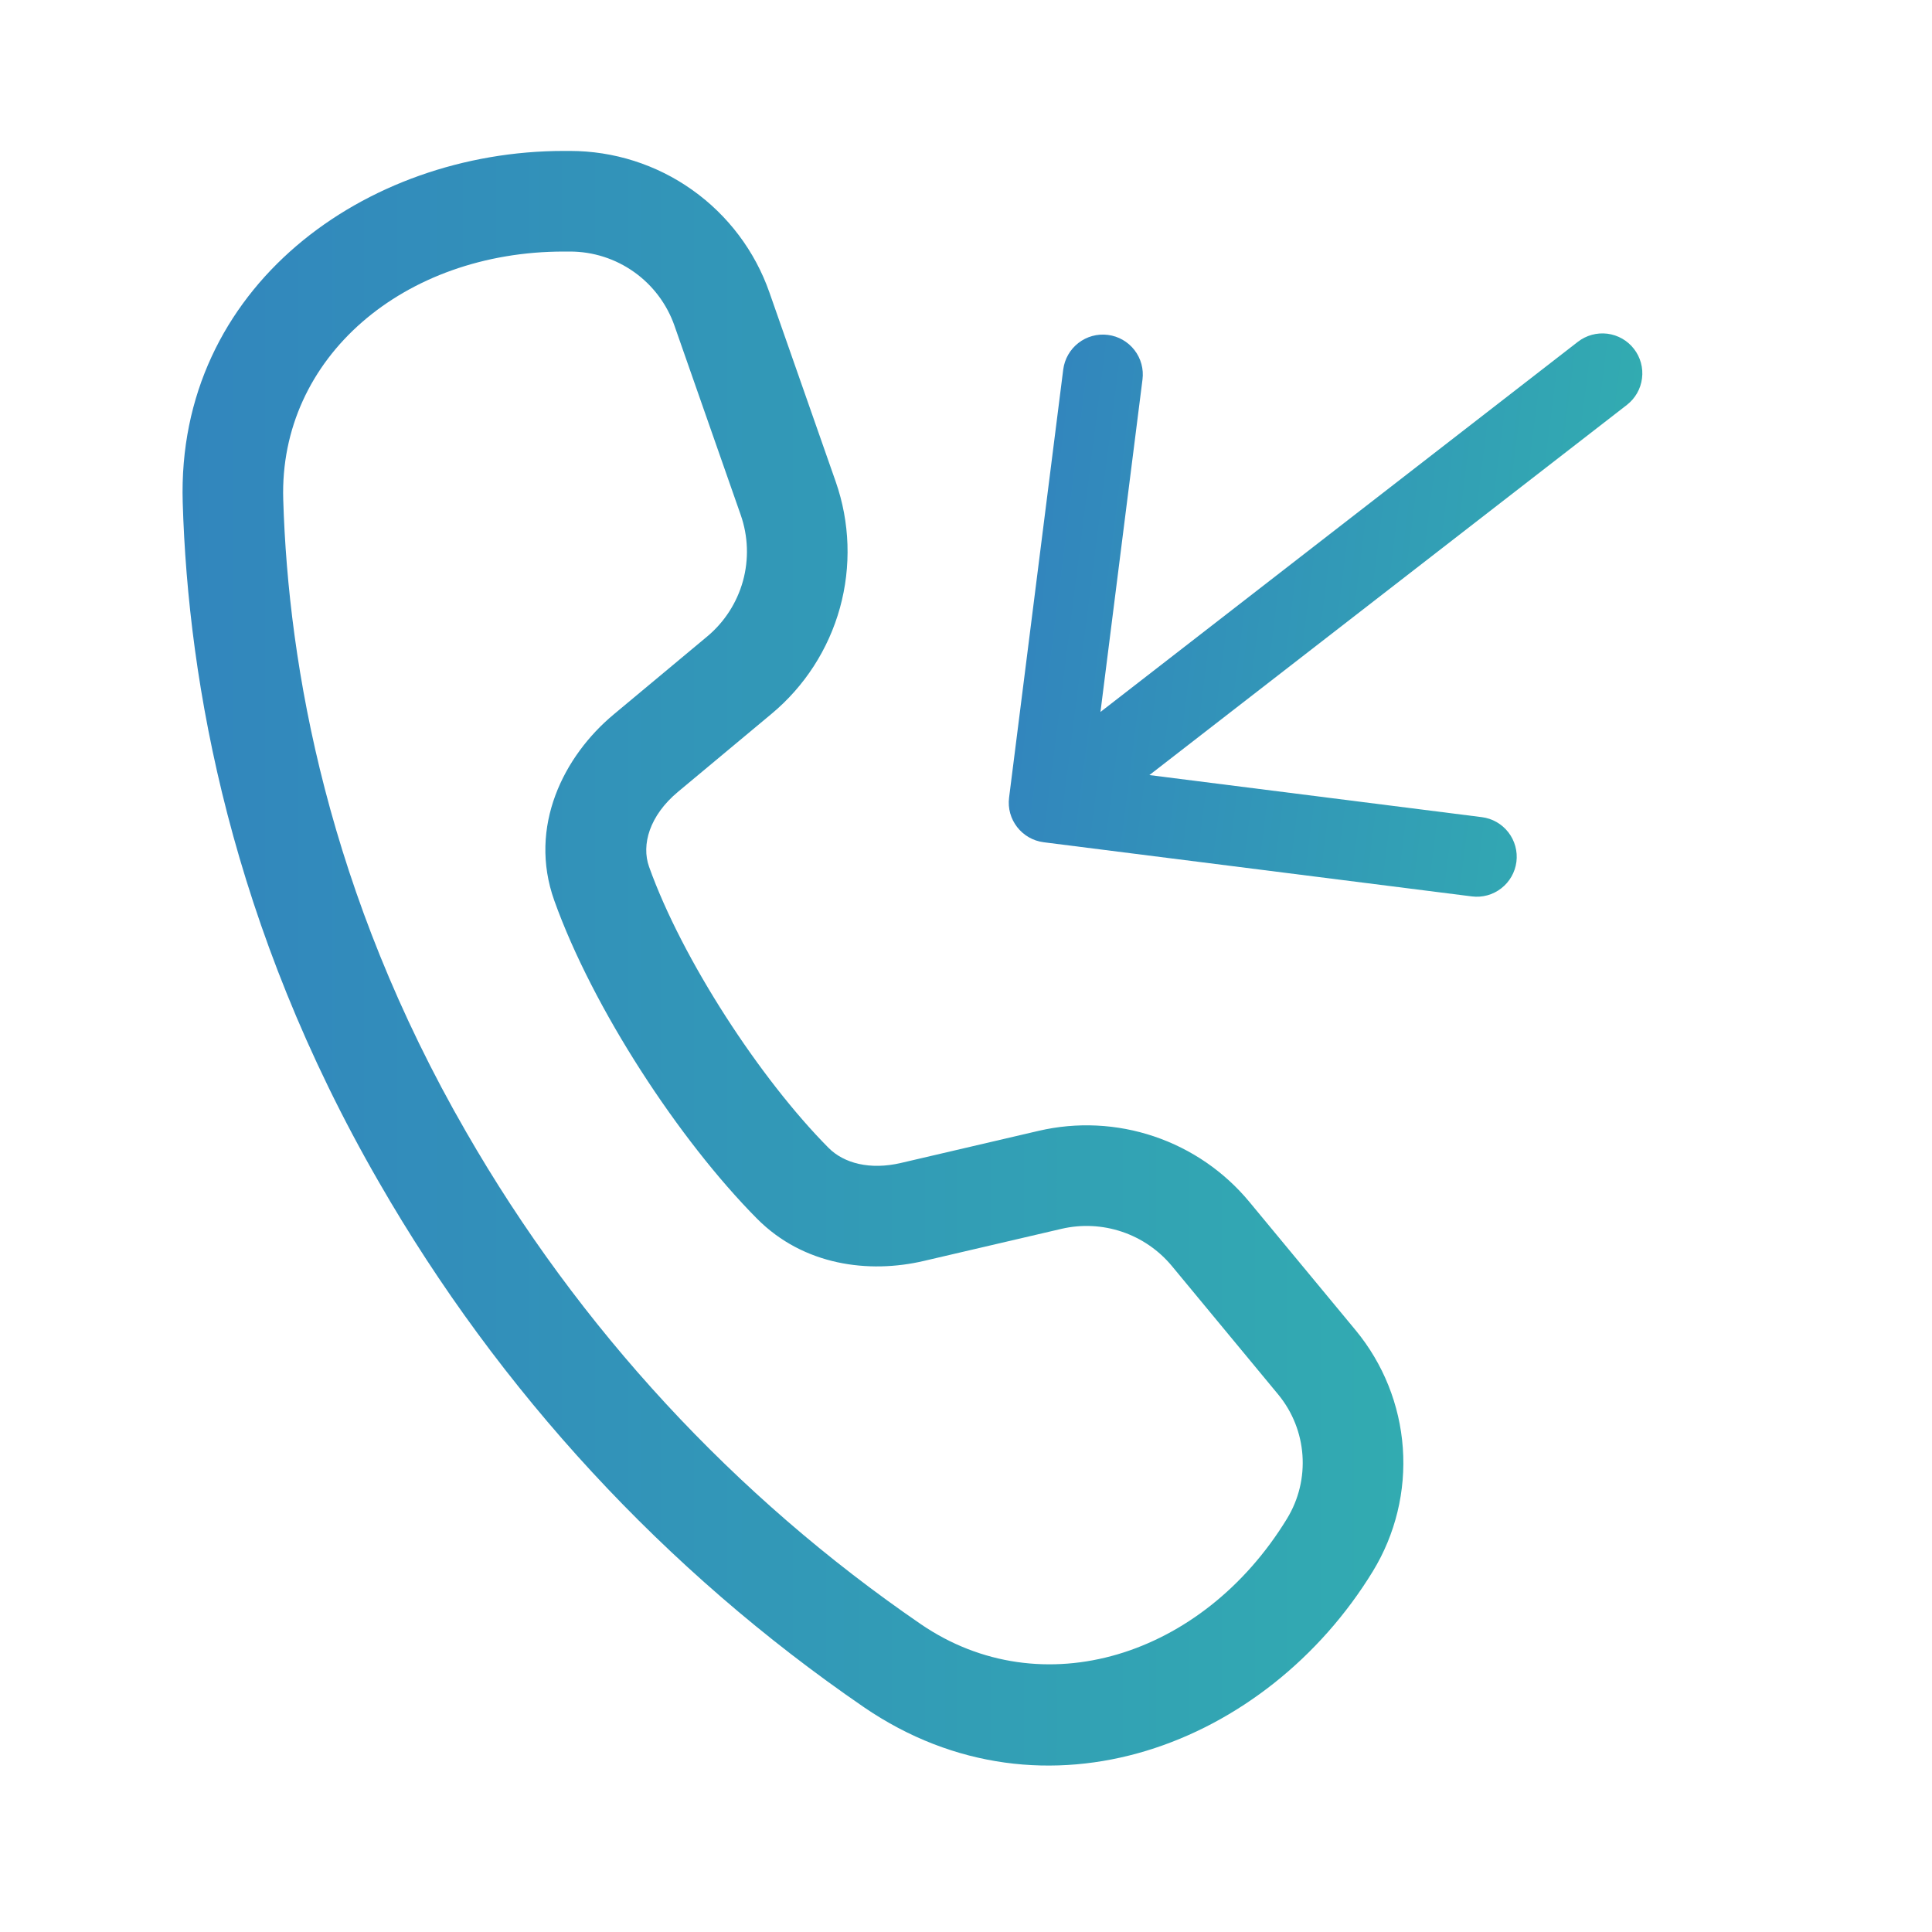 <svg width="40" height="40" viewBox="0 0 40 40" fill="none" xmlns="http://www.w3.org/2000/svg">
<path d="M11.674 3.125C7.564 3.125 3.648 5.942 3.783 10.405C3.895 14.159 4.789 19.183 7.848 24.479C10.338 28.808 13.769 32.521 17.887 35.346C21.632 37.907 26.226 36.127 28.424 32.531C28.891 31.765 29.108 30.873 29.044 29.979C28.98 29.084 28.638 28.232 28.067 27.541L25.867 24.884C25.348 24.257 24.665 23.788 23.894 23.528C23.123 23.268 22.295 23.228 21.503 23.413L18.652 24.078C18.012 24.227 17.472 24.086 17.153 23.764C15.741 22.341 14.124 19.867 13.438 17.945C13.276 17.491 13.445 16.887 14.037 16.394L15.973 14.78C16.658 14.21 17.152 13.444 17.39 12.585C17.627 11.726 17.597 10.815 17.303 9.974L15.93 6.055C15.631 5.199 15.072 4.457 14.332 3.932C13.593 3.407 12.708 3.125 11.801 3.125H11.674ZM5.864 10.342C5.776 7.393 8.369 5.208 11.674 5.208H11.801C12.276 5.208 12.74 5.356 13.127 5.631C13.515 5.906 13.807 6.295 13.964 6.743L15.336 10.662C15.49 11.103 15.506 11.58 15.382 12.03C15.257 12.479 14.999 12.88 14.64 13.179L12.704 14.793C11.675 15.65 10.928 17.113 11.476 18.645C12.274 20.879 14.065 23.61 15.674 25.232C16.638 26.203 17.991 26.372 19.124 26.107L21.976 25.442C22.391 25.345 22.825 25.366 23.229 25.502C23.633 25.638 23.991 25.884 24.263 26.212L26.462 28.869C27.067 29.601 27.14 30.635 26.645 31.444C24.895 34.308 21.567 35.339 19.064 33.626C15.203 30.978 11.986 27.496 9.652 23.438C6.797 18.493 5.969 13.82 5.864 10.342Z" fill="url(#paint0_linear_115_1405)"/>
<path d="M33.996 7.834C33.969 8.051 33.856 8.249 33.682 8.384L23.797 16.047L30.679 16.918C30.896 16.945 31.094 17.058 31.229 17.232C31.363 17.405 31.423 17.625 31.396 17.842C31.368 18.06 31.255 18.258 31.082 18.392C30.909 18.527 30.689 18.587 30.471 18.559L21.609 17.438C21.156 17.38 20.834 16.966 20.892 16.513L22.013 7.651C22.041 7.433 22.154 7.235 22.327 7.101C22.5 6.966 22.72 6.906 22.938 6.934C23.155 6.961 23.353 7.074 23.488 7.248C23.622 7.421 23.682 7.641 23.654 7.858L22.784 14.74L27.726 10.908L32.669 7.076C32.842 6.942 33.062 6.882 33.279 6.909C33.497 6.937 33.695 7.049 33.829 7.223C33.964 7.396 34.024 7.616 33.996 7.834Z" fill="url(#paint1_linear_115_1405)"/>
<defs>
<linearGradient id="paint0_linear_115_1405" x1="3.779" y1="19.84" x2="29.055" y2="19.84" gradientUnits="userSpaceOnUse">
<stop stop-color="#3286BD"/>
<stop offset="1" stop-color="#32ABB1"/>
</linearGradient>
<linearGradient id="paint1_linear_115_1405" x1="21.536" y1="11.426" x2="33.352" y2="12.921" gradientUnits="userSpaceOnUse">
<stop stop-color="#3286BD"/>
<stop offset="1" stop-color="#32ABB1"/>
</linearGradient>
</defs>
</svg>
